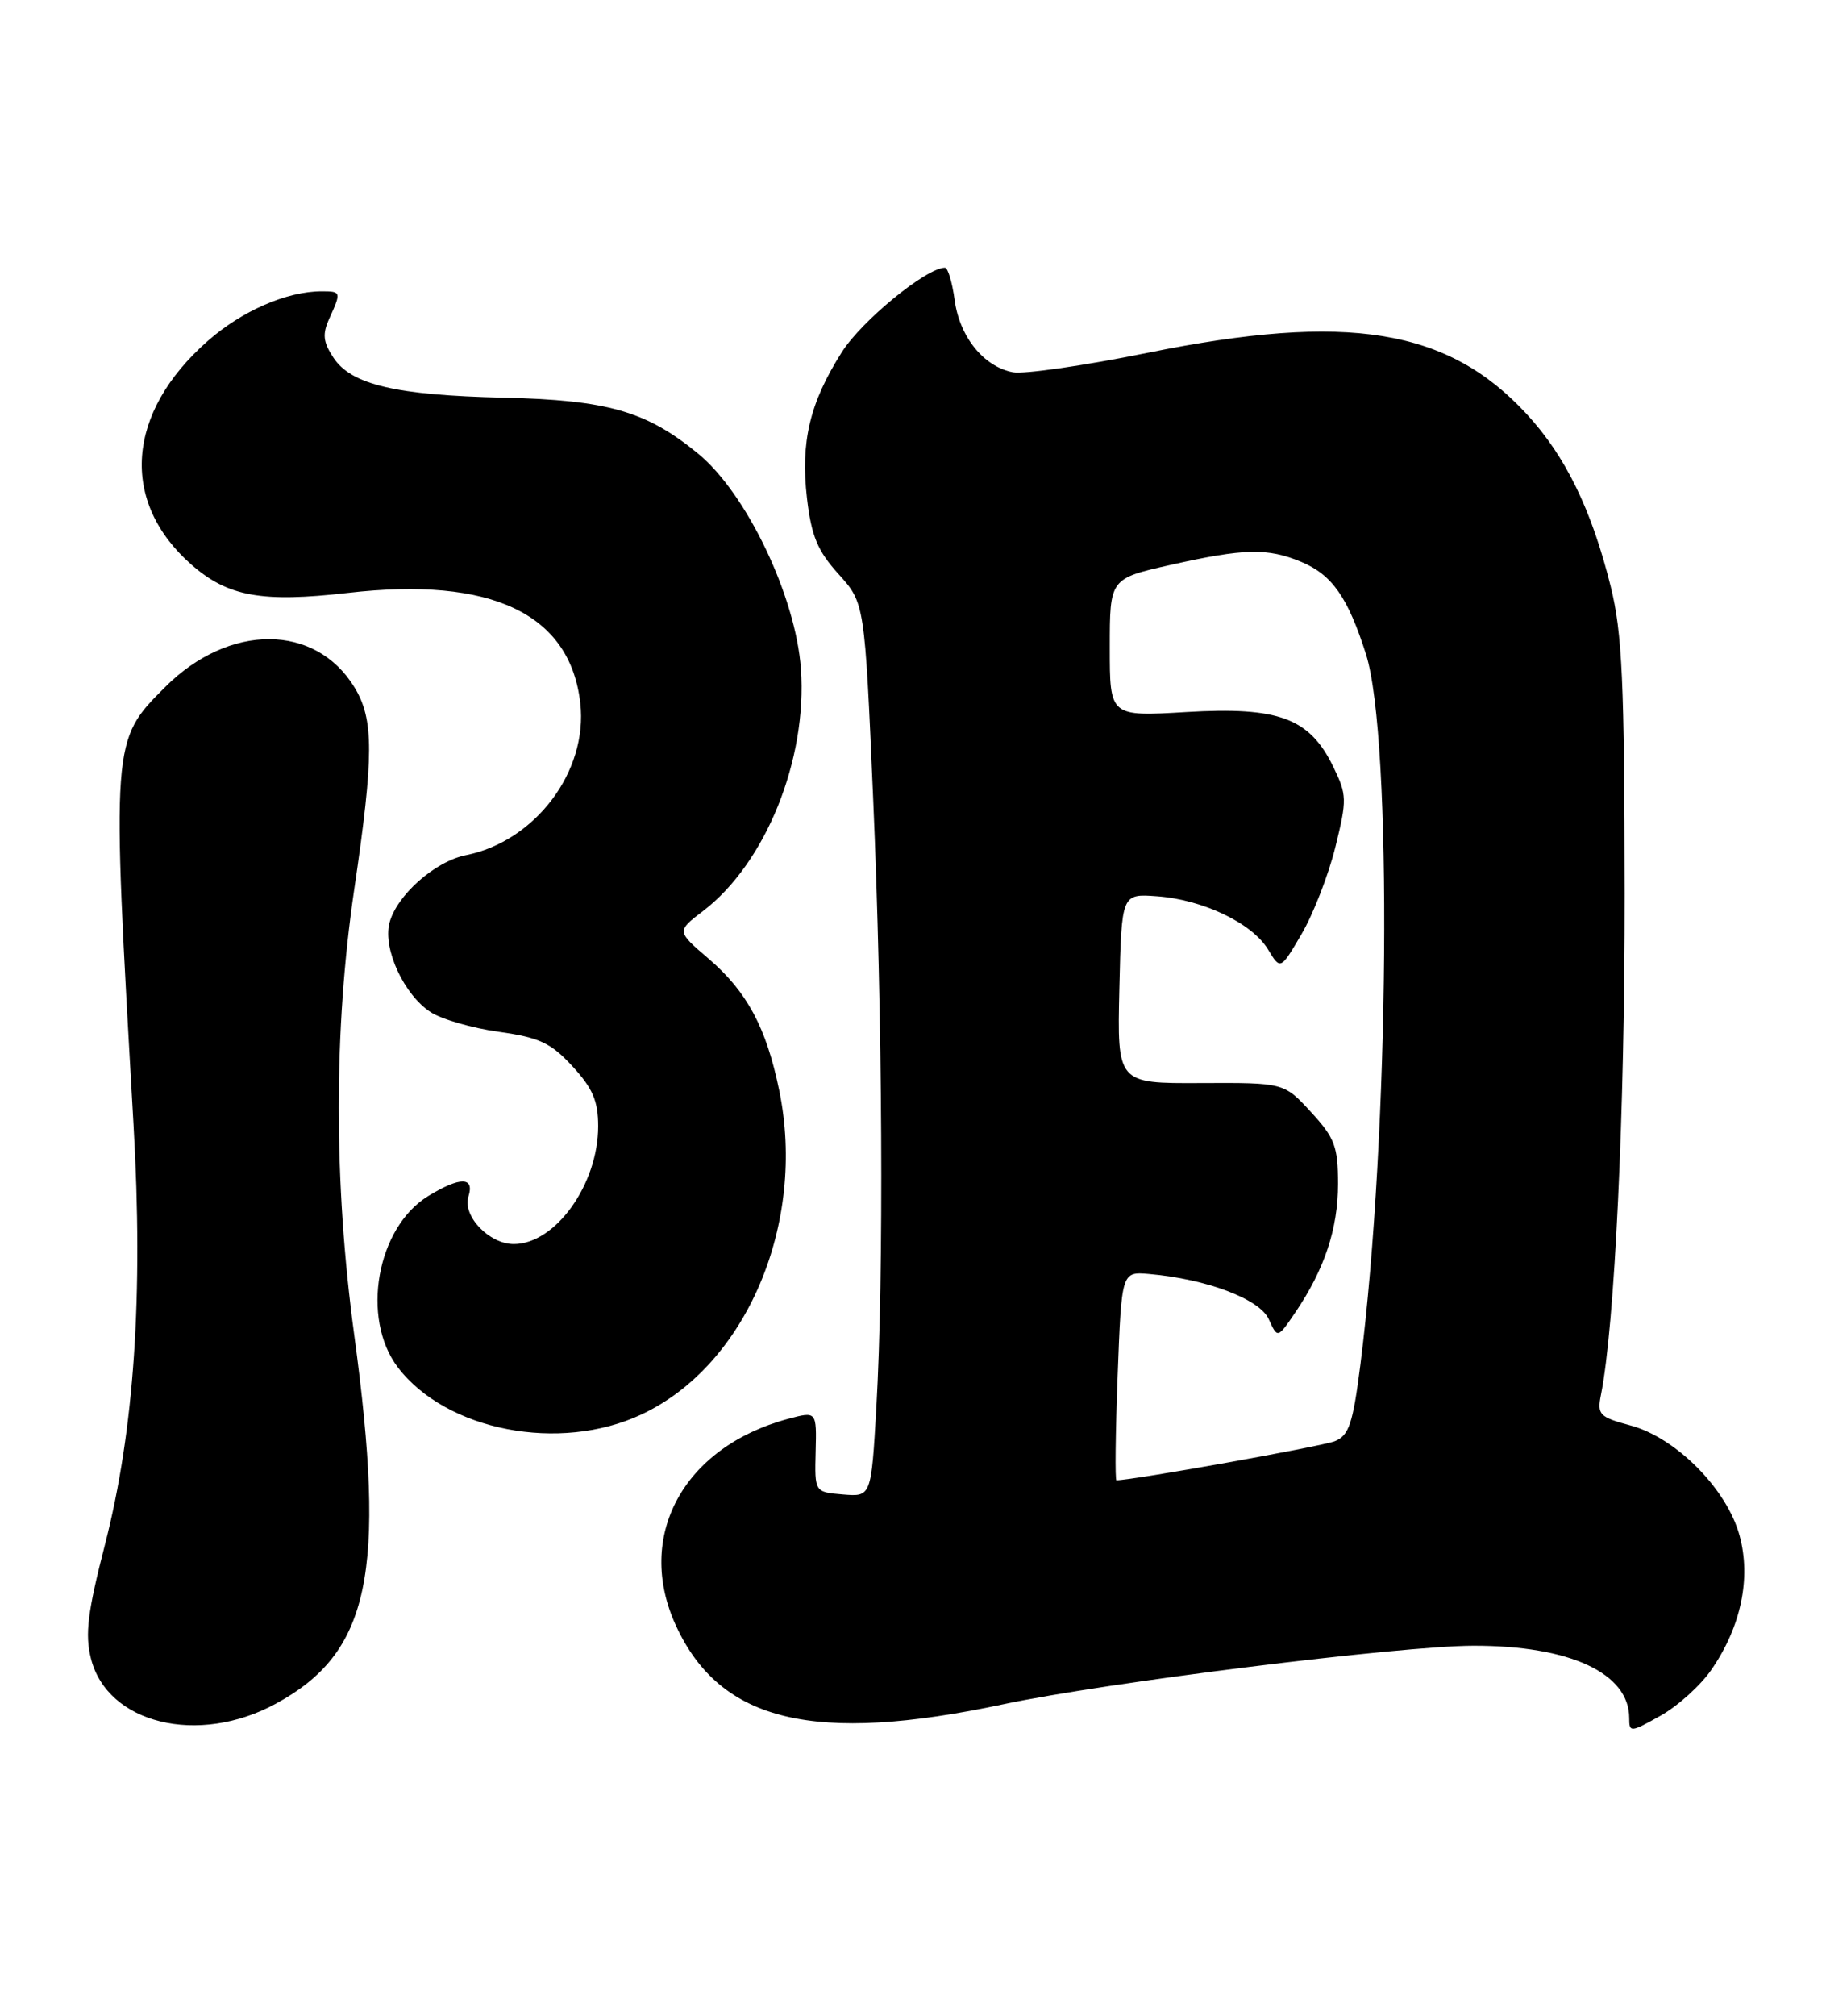 <?xml version="1.0" encoding="UTF-8" standalone="no"?>
<!DOCTYPE svg PUBLIC "-//W3C//DTD SVG 1.1//EN" "http://www.w3.org/Graphics/SVG/1.1/DTD/svg11.dtd" >
<svg xmlns="http://www.w3.org/2000/svg" xmlns:xlink="http://www.w3.org/1999/xlink" version="1.1" viewBox="0 0 232 256">
 <g >
 <path fill="currentColor"
d=" M 217.43 212.07 C 221.21 206.60 222.50 200.44 221.02 195.02 C 219.41 189.11 212.96 182.60 207.17 181.04 C 203.22 179.98 202.91 179.66 203.40 177.19 C 205.16 168.41 206.44 141.32 206.42 113.50 C 206.39 86.54 206.11 80.40 204.65 74.50 C 202.24 64.78 198.91 57.94 193.98 52.60 C 183.95 41.72 171.24 39.66 145.86 44.80 C 137.81 46.43 130.09 47.55 128.69 47.28 C 124.98 46.57 121.91 42.77 121.29 38.10 C 120.98 35.84 120.43 34.00 120.06 34.00 C 117.71 34.00 109.50 40.72 106.96 44.72 C 102.88 51.15 101.70 56.11 102.53 63.28 C 103.09 68.08 103.87 69.96 106.54 72.91 C 109.86 76.59 109.86 76.59 110.93 101.25 C 112.14 129.06 112.31 161.95 111.34 178.80 C 110.69 190.10 110.69 190.10 107.09 189.80 C 103.50 189.50 103.50 189.50 103.63 184.36 C 103.76 179.23 103.76 179.23 100.13 180.20 C 86.80 183.78 80.64 195.15 85.90 206.50 C 91.55 218.71 103.44 221.55 127.50 216.44 C 140.47 213.69 177.95 209.02 187.20 209.01 C 199.46 208.99 207.00 212.49 207.00 218.20 C 207.00 220.05 207.16 220.04 210.99 217.89 C 213.18 216.66 216.08 214.04 217.43 212.07 Z  M 35.07 216.36 C 46.98 209.88 49.11 199.83 45.00 169.50 C 42.39 150.22 42.39 130.70 45.00 113.00 C 47.51 95.96 47.52 91.37 45.04 87.30 C 40.08 79.16 29.11 79.13 21.00 87.24 C 14.15 94.09 14.16 93.92 16.96 142.75 C 18.22 164.56 17.05 181.68 13.34 196.15 C 11.13 204.74 10.78 207.55 11.55 210.62 C 13.62 218.92 25.18 221.75 35.07 216.36 Z  M 81.50 179.64 C 94.82 173.41 102.49 155.37 99.00 138.47 C 97.36 130.50 94.90 125.92 90.01 121.74 C 85.96 118.27 85.96 118.27 89.34 115.69 C 97.27 109.64 102.59 96.47 101.76 84.94 C 101.10 75.73 94.84 62.64 88.67 57.59 C 82.12 52.22 77.19 50.81 64.00 50.51 C 50.30 50.20 44.61 48.86 42.36 45.42 C 41.03 43.40 40.94 42.43 41.86 40.41 C 43.37 37.09 43.34 37.00 40.87 37.00 C 36.44 37.00 30.73 39.49 26.40 43.30 C 16.02 52.43 15.20 63.70 24.33 71.72 C 28.95 75.77 33.27 76.55 44.19 75.30 C 62.46 73.20 72.45 77.94 73.73 89.32 C 74.71 97.96 68.01 106.85 59.20 108.61 C 55.24 109.40 50.35 113.75 49.47 117.26 C 48.65 120.54 51.33 126.33 54.69 128.53 C 56.07 129.44 59.97 130.57 63.35 131.04 C 68.56 131.77 70.00 132.45 72.75 135.44 C 75.30 138.21 76.00 139.84 76.00 143.03 C 76.00 150.41 70.57 158.00 65.28 158.00 C 62.14 158.00 58.73 154.42 59.52 151.95 C 60.31 149.44 58.47 149.42 54.42 151.89 C 47.86 155.89 45.81 167.43 50.55 173.66 C 56.70 181.72 71.10 184.51 81.50 179.64 Z  M 142.00 174.75 C 142.50 161.50 142.50 161.50 146.00 161.80 C 153.31 162.44 160.03 164.97 161.20 167.54 C 162.32 170.00 162.32 170.00 164.57 166.69 C 168.28 161.22 170.00 156.06 170.00 150.36 C 170.00 145.61 169.59 144.52 166.57 141.24 C 163.14 137.50 163.14 137.50 152.54 137.55 C 141.94 137.60 141.94 137.60 142.22 125.55 C 142.50 113.50 142.50 113.50 147.00 113.83 C 152.82 114.25 159.08 117.24 161.10 120.57 C 162.69 123.20 162.69 123.20 165.38 118.61 C 166.86 116.08 168.79 111.12 169.66 107.59 C 171.16 101.52 171.14 100.96 169.37 97.33 C 166.37 91.19 162.45 89.74 150.75 90.43 C 141.00 91.01 141.00 91.01 141.00 82.25 C 141.00 73.48 141.00 73.48 148.75 71.74 C 158.09 69.64 161.05 69.58 165.33 71.36 C 169.25 73.00 171.25 75.85 173.55 83.08 C 176.94 93.72 176.54 144.17 172.84 173.34 C 171.89 180.81 171.39 182.31 169.61 183.03 C 168.03 183.68 143.95 187.99 141.85 188.00 C 141.66 188.00 141.72 182.04 142.00 174.75 Z "/>
</g>
</svg>
